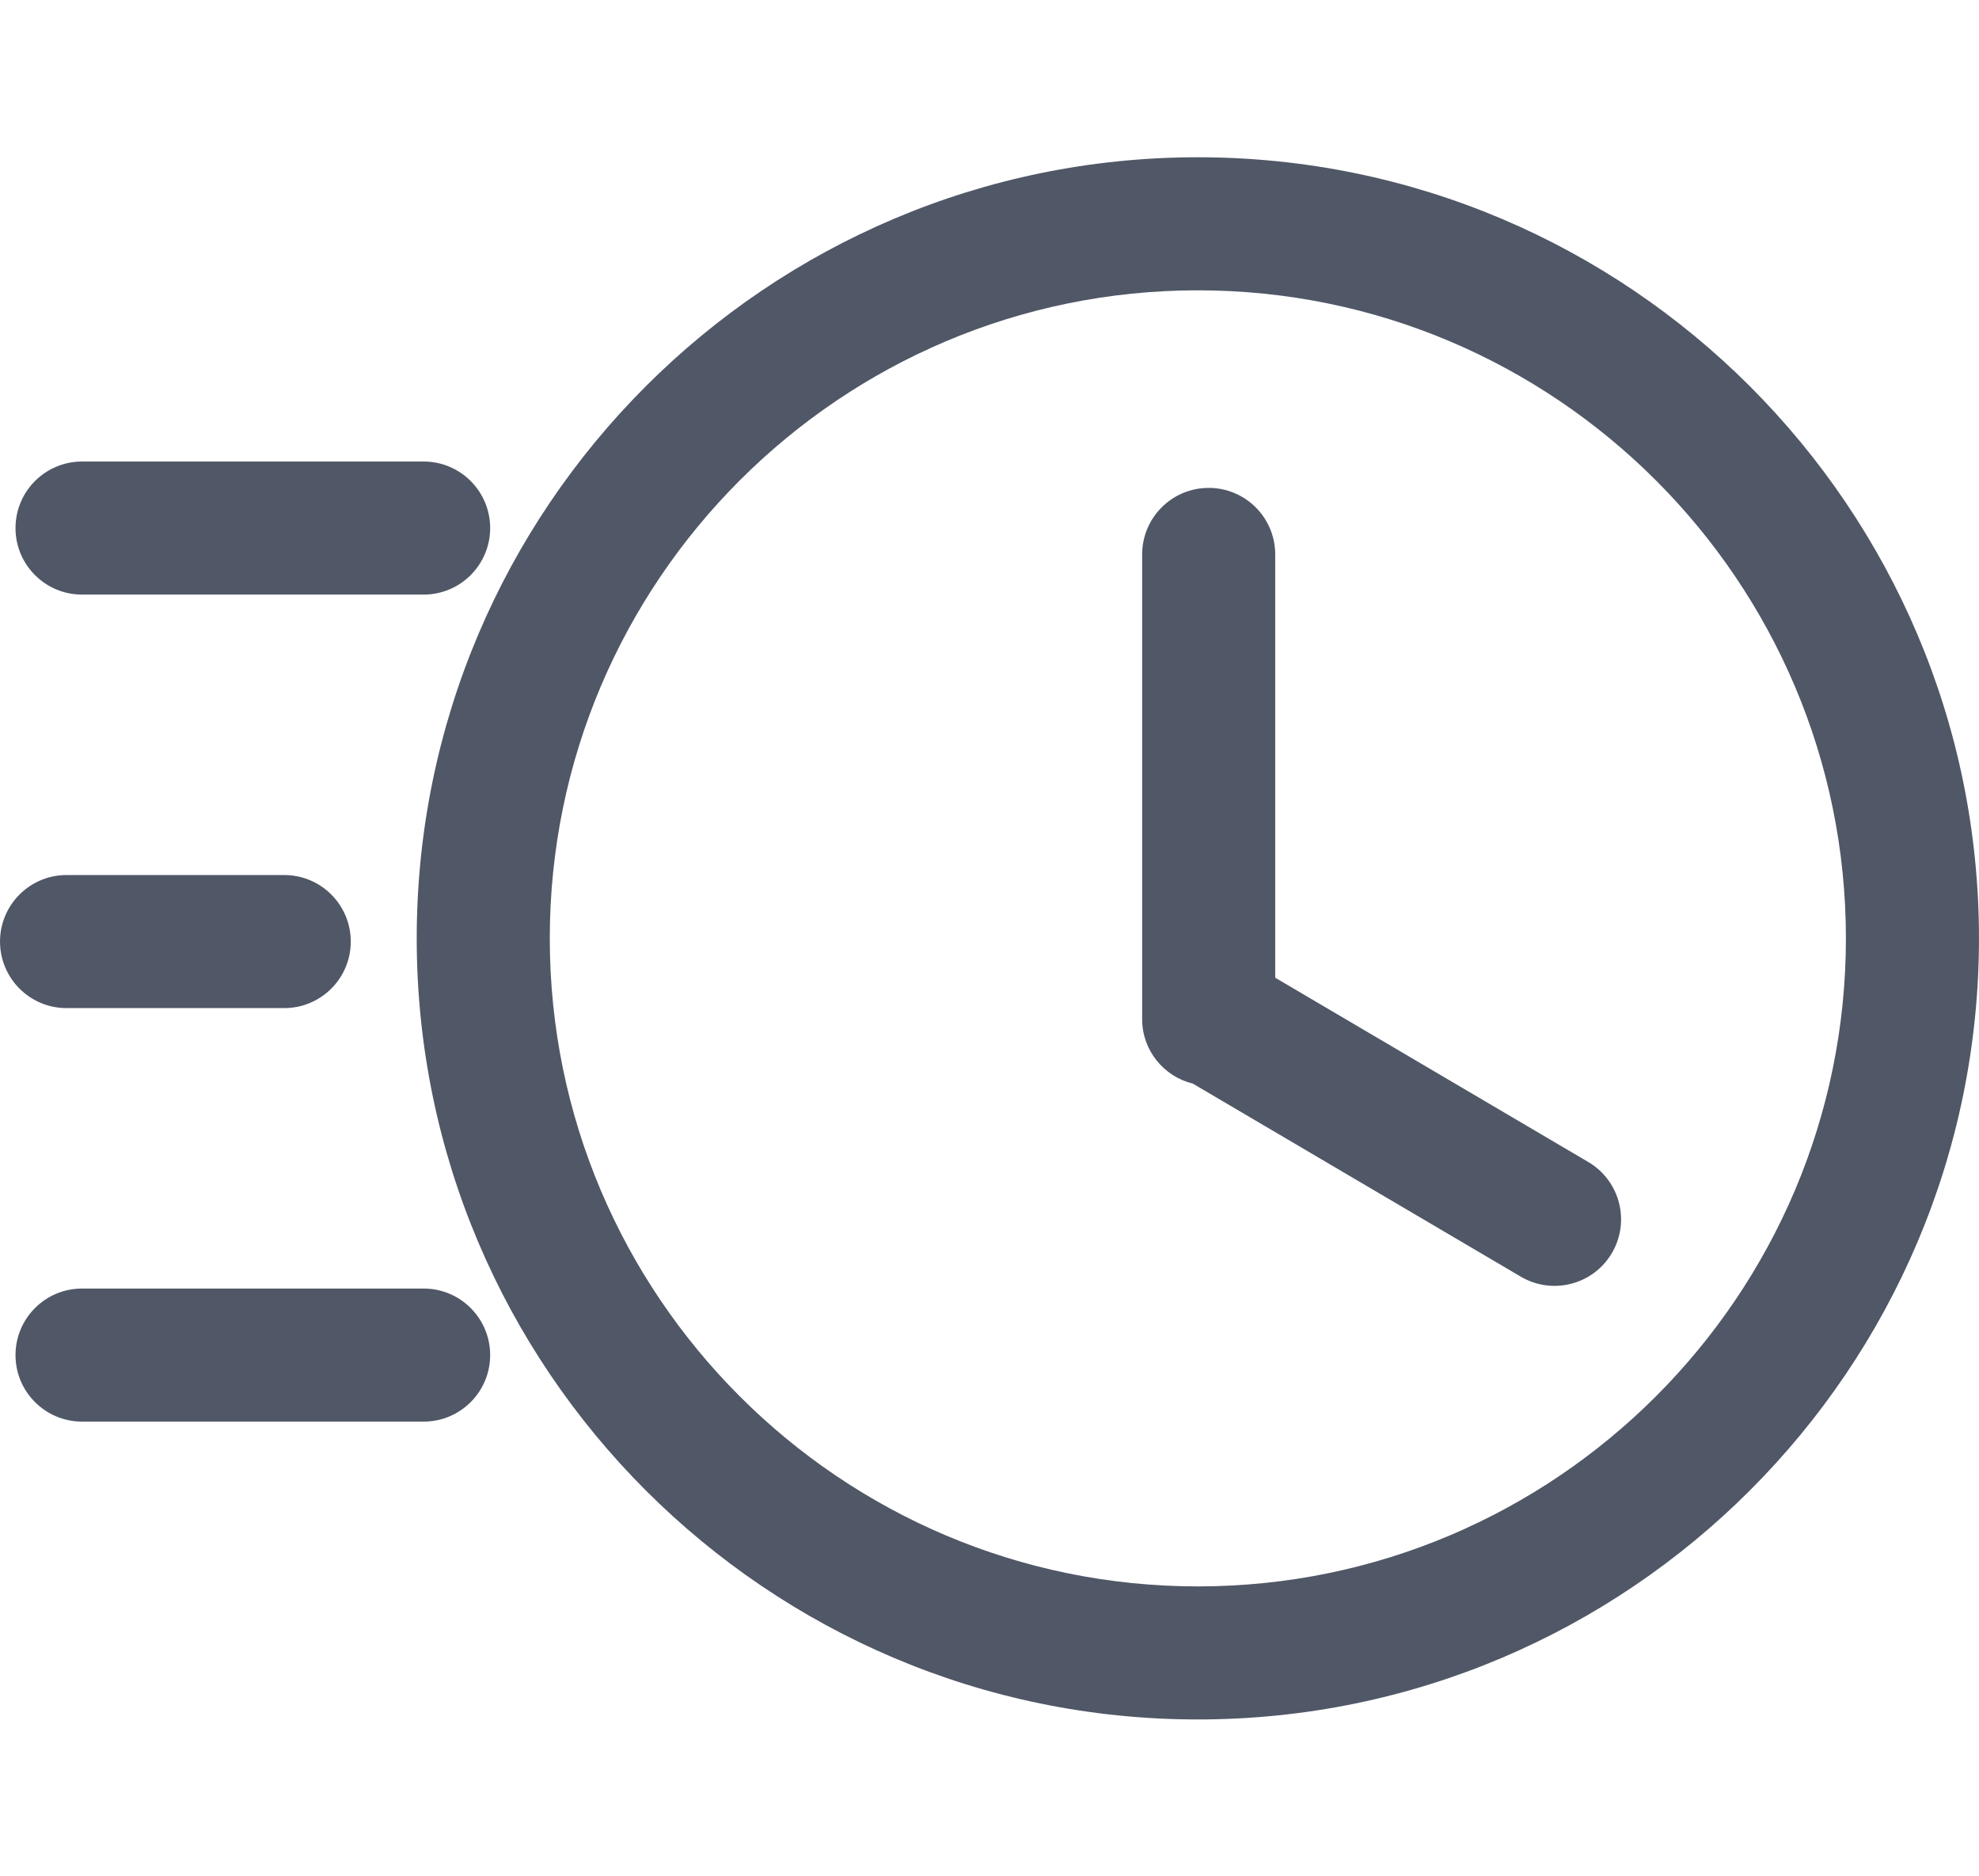 <?xml version="1.0" standalone="no"?><!DOCTYPE svg PUBLIC "-//W3C//DTD SVG 1.1//EN" "http://www.w3.org/Graphics/SVG/1.1/DTD/svg11.dtd"><svg class="icon" width="64px" height="60.68px" viewBox="0 0 1080 1024" version="1.1" xmlns="http://www.w3.org/2000/svg"><path fill="#505766" d="M653.7 85.83c-235.05 0-426.29 191.25-426.29 426.3s191.24 426.3 426.29 426.3c235.06 0 426.3-191.25 426.3-426.3S888.76 85.83 653.7 85.83z m0 779.98c-195.01 0-353.67-158.65-353.67-353.68S458.69 158.45 653.7 158.45c195.02 0 353.68 158.65 353.68 353.68S848.72 865.81 653.7 865.81z"  /><path fill="#505766" d="M866.78 634.19L695.93 533.61V302.59c0-20.06-16.26-36.31-36.31-36.31s-36.31 16.26-36.31 36.31v253.66c0 17.06 11.8 31.26 27.66 35.16l178.98 105.36c17.28 10.17 39.54 4.41 49.71-12.87 10.17-17.28 4.4-39.54-12.88-49.71zM44.76 324.51h186.42c20.05 0 36.31-16.26 36.31-36.31s-16.26-36.31-36.31-36.31H44.76c-20.05 0-36.31 16.26-36.31 36.31s16.26 36.31 36.31 36.31zM231.18 703.25H44.76c-20.05 0-36.31 16.26-36.31 36.31s16.26 36.31 36.31 36.31h186.42c20.05 0 36.31-16.26 36.31-36.31s-16.25-36.31-36.31-36.31zM36.31 550.19h118.8c20.05 0 36.31-16.26 36.31-36.31s-16.26-36.31-36.31-36.31H36.31c-20.05 0-36.31 16.26-36.31 36.31 0 20.06 16.26 36.31 36.31 36.31z"  /></svg>